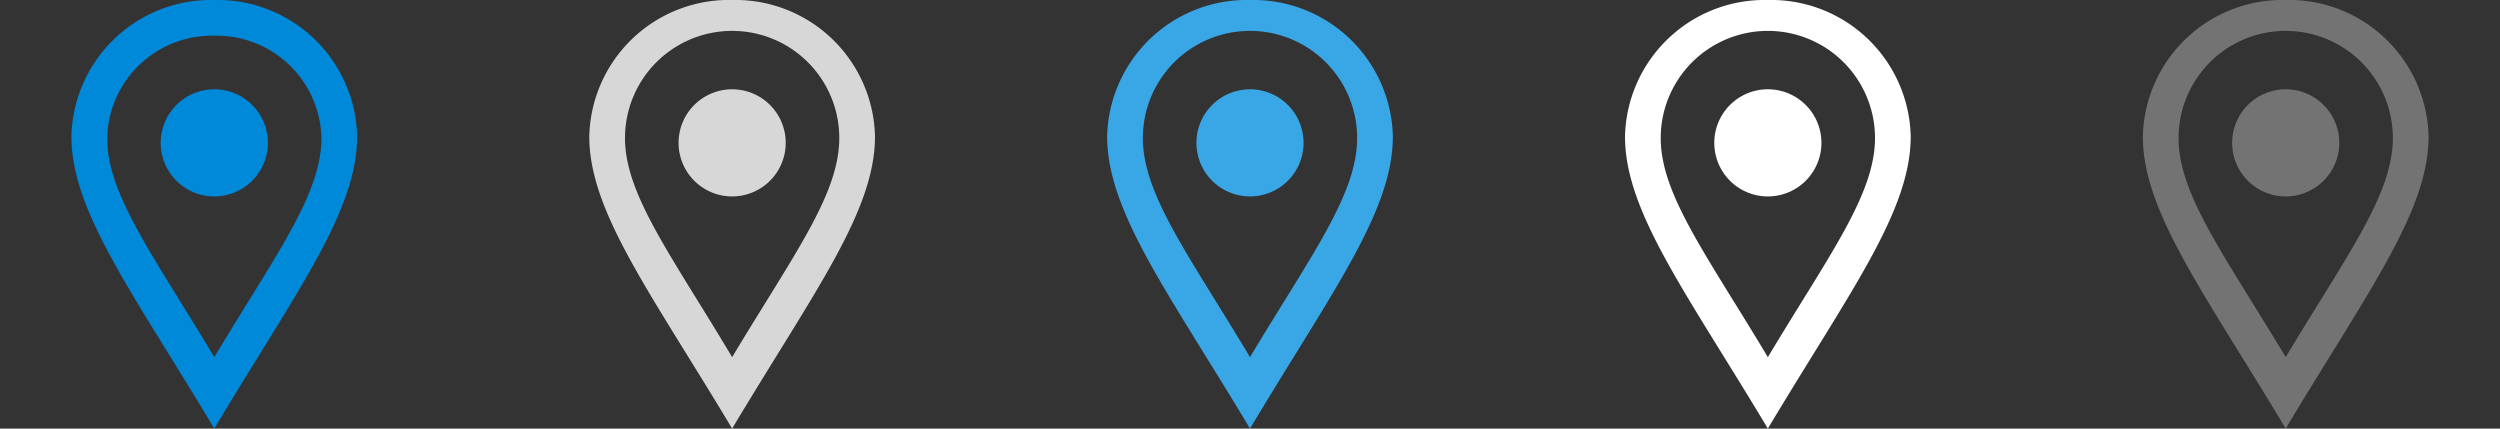 <svg xmlns="http://www.w3.org/2000/svg" width="140" height="24" viewBox="0 0 140 24"><rect x="0" y="0" width="140" height="24" fill="#333333" stroke="none"/><defs><style>.cls-1{fill:#0089d9;}.cls-2{fill:#d7d7d7;}.cls-3{fill:#39a6e6;}.cls-4{fill:#fff;}.cls-5{fill:#737373;}</style></defs><title>24</title><g id="Location"><path class="cls-1" d="M12,0A7.82,7.82,0,0,0,4,7.64C4,11.85,7.43,16.36,12,24c4.57-7.64,8-12.15,8-16.36A7.82,7.82,0,0,0,12,0ZM6,7.73A5.87,5.87,0,0,1,12,2a5.87,5.87,0,0,1,6,5.73c0,3.16-2.57,6.55-6,12.27C8.57,14.27,6,10.89,6,7.73ZM12,5a3,3,0,1,0,3,3A3,3,0,0,0,12,5Z"/><path class="cls-2" d="M41,0a7.82,7.82,0,0,0-8,7.64c0,4.22,3.43,8.73,8,16.36,4.57-7.64,8-12.15,8-16.36A7.82,7.82,0,0,0,41,0ZM35,7.73a6,6,0,0,1,12,0c0,3.16-2.57,6.55-6,12.27C37.58,14.27,35,10.89,35,7.73ZM41,5a3,3,0,1,0,3,3A3,3,0,0,0,41,5Z"/><path class="cls-3" d="M70,0a7.82,7.82,0,0,0-8,7.64c0,4.22,3.43,8.73,8,16.36,4.57-7.64,8-12.15,8-16.36A7.82,7.82,0,0,0,70,0ZM64,7.73a6,6,0,0,1,12,0c0,3.16-2.57,6.55-6,12.27C66.57,14.27,64,10.89,64,7.73ZM70,5a3,3,0,1,0,3,3A3,3,0,0,0,70,5Z"/><path class="cls-4" d="M99,0a7.82,7.82,0,0,0-8,7.64c0,4.22,3.43,8.73,8,16.36,4.57-7.64,8-12.15,8-16.36A7.82,7.82,0,0,0,99,0ZM93,7.73a6,6,0,0,1,12,0c0,3.16-2.57,6.55-6,12.27C95.57,14.27,93,10.89,93,7.73ZM99,5a3,3,0,1,0,3,3A3,3,0,0,0,99,5Z"/><path class="cls-5" d="M128,0a7.82,7.82,0,0,0-8,7.64c0,4.22,3.43,8.73,8,16.36,4.57-7.64,8-12.15,8-16.36A7.82,7.82,0,0,0,128,0Zm-6,7.73a6,6,0,0,1,12,0c0,3.16-2.57,6.55-6,12.27C124.56,14.27,122,10.89,122,7.73ZM128,5a3,3,0,1,0,3,3A3,3,0,0,0,128,5Z"/></g></svg>